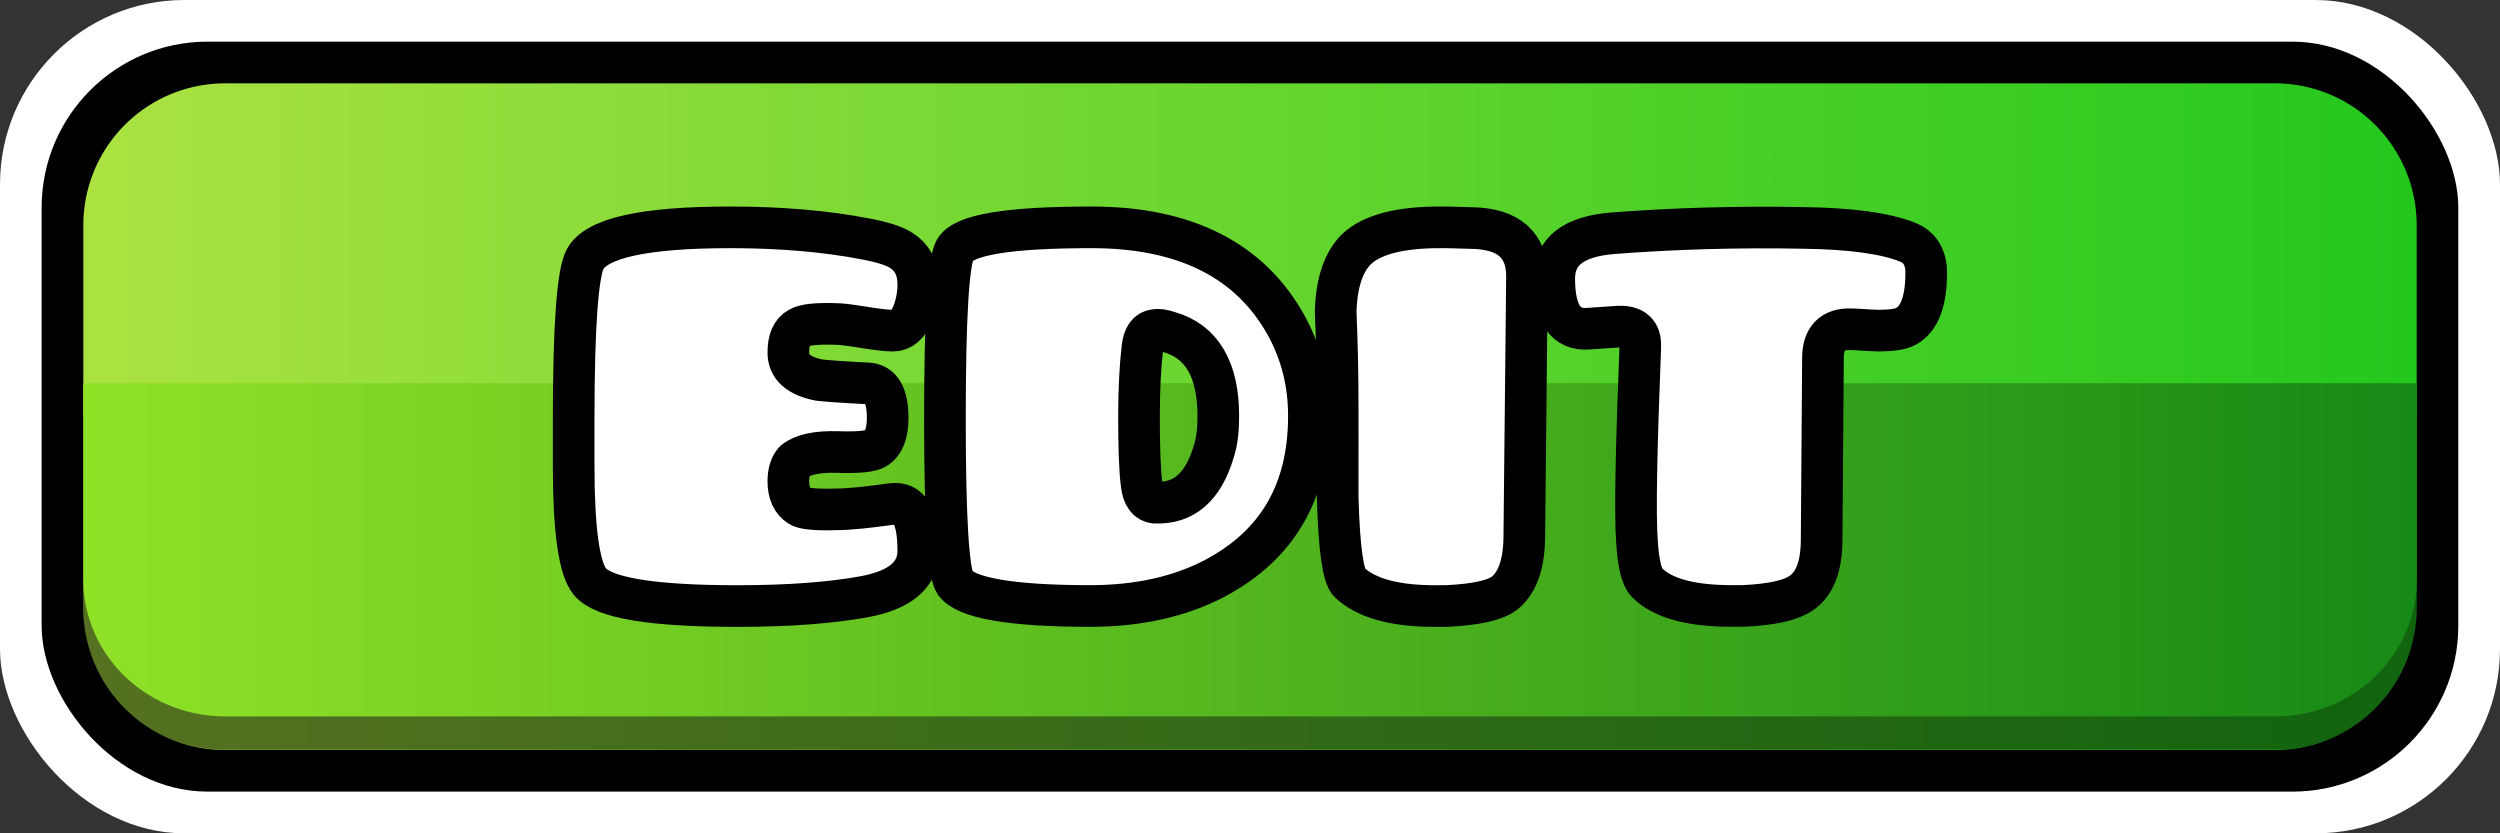 <?xml version="1.0" encoding="UTF-8" standalone="no"?>
<!-- Created with Inkscape (http://www.inkscape.org/) -->

<svg
   width="150"
   height="50"
   viewBox="0 0 39.688 13.229"
   version="1.1"
   id="svg135"
   inkscape:version="1.3 (0e150ed6c4, 2023-07-21)"
   sodipodi:docname="EditorEditButton.svg"
   xmlns:inkscape="http://www.inkscape.org/namespaces/inkscape"
   xmlns:sodipodi="http://sodipodi.sourceforge.net/DTD/sodipodi-0.dtd"
   xmlns:xlink="http://www.w3.org/1999/xlink"
   xmlns="http://www.w3.org/2000/svg"
   xmlns:svg="http://www.w3.org/2000/svg">
  <rect x="0" y="0" width="39.688" height="13.229" fill="#333333" stroke="none"/>
  <sodipodi:namedview
     id="namedview137"
     pagecolor="#ffffff"
     bordercolor="#000000"
     borderopacity="0.251"
     inkscape:showpageshadow="true"
     inkscape:pageopacity="0"
     inkscape:pagecheckerboard="true"
     inkscape:deskcolor="#1e1e2e"
     inkscape:document-units="px"
     showgrid="false"
     inkscape:zoom="5.36"
     inkscape:cx="74.906716"
     inkscape:cy="25"
     inkscape:window-width="1894"
     inkscape:window-height="497"
     inkscape:window-x="0"
     inkscape:window-y="0"
     inkscape:window-maximized="1"
     inkscape:current-layer="layer1" />
  <defs
     id="defs132">
    <inkscape:path-effect
       effect="fillet_chamfer"
       id="path-effect14"
       is_visible="true"
       lpeversion="1"
       nodesatellites_param="F,0,0,1,0,0,0,1 @ F,0,0,1,0,0,0,1 @ F,0,0,1,0,2.282,0,1 @ F,0,1,1,0,2.282,0,1"
       radius="0"
       unit="px"
       method="auto"
       mode="F"
       chamfer_steps="1"
       flexible="false"
       use_knot_distance="true"
       apply_no_radius="true"
       apply_with_radius="true"
       only_selected="false"
       hide_knots="false" />
    <inkscape:path-effect
       effect="fillet_chamfer"
       id="path-effect12"
       is_visible="true"
       lpeversion="1"
       nodesatellites_param="F,0,0,1,0,0,0,1 @ F,0,0,1,0,0,0,1 @ F,0,0,1,0,2.282,0,1 @ F,0,1,1,0,2.282,0,1"
       radius="0"
       unit="px"
       method="auto"
       mode="F"
       chamfer_steps="1"
       flexible="false"
       use_knot_distance="true"
       apply_no_radius="true"
       apply_with_radius="true"
       only_selected="false"
       hide_knots="false" />
    <inkscape:path-effect
       effect="fillet_chamfer"
       id="path-effect11"
       is_visible="true"
       lpeversion="1"
       nodesatellites_param="F,0,0,1,0,2.25,0,1 @ F,0,0,1,0,2.25,0,1 @ F,0,0,1,0,2.25,0,1 @ F,0,0,1,0,2.25,0,1"
       radius="2.25"
       unit="px"
       method="auto"
       mode="F"
       chamfer_steps="1"
       flexible="false"
       use_knot_distance="true"
       apply_no_radius="true"
       apply_with_radius="true"
       only_selected="false"
       hide_knots="false" />
    <linearGradient
       id="linearGradient9"
       inkscape:collect="always">
      <stop
         style="stop-color:#90e227;stop-opacity:1;"
         offset="0"
         id="stop8" />
      <stop
         style="stop-color:#168a16;stop-opacity:1;"
         offset="1"
         id="stop9" />
    </linearGradient>
    <linearGradient
       id="linearGradient5"
       inkscape:collect="always">
      <stop
         style="stop-color:#abe242;stop-opacity:1;"
         offset="0"
         id="stop5" />
      <stop
         style="stop-color:#23c81d;stop-opacity:1;"
         offset="1"
         id="stop6" />
    </linearGradient>
    <linearGradient
       inkscape:collect="always"
       xlink:href="#linearGradient5"
       id="linearGradient6"
       x1="1.058"
       y1="6.615"
       x2="38.629"
       y2="6.615"
       gradientUnits="userSpaceOnUse"
       gradientTransform="matrix(0.986,0,0,0.952,0.279,0.315)" />
    <linearGradient
       inkscape:collect="always"
       xlink:href="#linearGradient9"
       id="linearGradient14"
       gradientUnits="userSpaceOnUse"
       gradientTransform="matrix(1,0,0,0.5,0,6.085)"
       x1="1.058"
       y1="6.615"
       x2="38.629"
       y2="6.615" />
  </defs>
  <g
     inkscape:label="Calque 1"
     inkscape:groupmode="layer"
     id="layer1">
    <rect
       style="fill:#ffffff;stroke-width:13.229;stroke-linecap:round;stroke-linejoin:round;paint-order:markers stroke fill;fill-opacity:1"
       id="rect1"
       width="39.688"
       height="13.229"
       x="0"
       y="0"
       ry="2.927" />
    <rect
       style="fill:#000000;fill-opacity:1;stroke-width:12.339;stroke-linecap:round;stroke-linejoin:round;paint-order:markers stroke fill"
       id="rect2"
       width="38.365"
       height="11.906"
       x="0.661"
       y="0.661"
       ry="2.634" />
    <path
       id="rect3"
       style="fill:url(#linearGradient6);stroke-width:11.431;stroke-linecap:round;stroke-linejoin:round;paint-order:markers stroke fill"
       d="m 3.573,1.323 32.542,0 a 2.25,2.25 45 0 1 2.25,2.25 V 9.656 a 2.25,2.25 135 0 1 -2.25,2.25 H 3.573 a 2.25,2.25 45 0 1 -2.25,-2.25 l 0,-6.083 a 2.25,2.25 135 0 1 2.25,-2.25 z"
       inkscape:path-effect="#path-effect11"
       inkscape:original-d="M 1.322916,1.322917 H 38.364584 V 11.90625 H 1.322916 Z" />
    <path
       id="path12"
       clip-path="none"
       style="fill:#000000;stroke-width:8.342;stroke-linecap:round;stroke-linejoin:round;paint-order:markers stroke fill;opacity:0.5"
       transform="matrix(0.986,0,0,0.952,0.279,0.315)"
       d="M 1.058,6.615 H 38.629 V 9.889 a 2.282,2.282 135 0 1 -2.282,2.282 H 3.34 A 2.282,2.282 45 0 1 1.058,9.889 Z"
       inkscape:path-effect="#path-effect14"
       inkscape:original-d="M 1.0583324,6.6145835 H 38.629168 V 12.170834 H 1.0583324 Z"
       inkscape:label="shadow" />
    <path
       id="rect8"
       clip-path="none"
       style="fill:url(#linearGradient14);stroke-width:8.342;stroke-linecap:round;stroke-linejoin:round;paint-order:markers stroke fill"
       transform="matrix(0.986,0,0,0.952,0.279,-0.214)"
       d="M 1.058,6.615 H 38.629 V 9.889 a 2.282,2.282 135 0 1 -2.282,2.282 H 3.34 A 2.282,2.282 45 0 1 1.058,9.889 Z"
       inkscape:path-effect="#path-effect12"
       inkscape:original-d="M 1.0583324,6.6145835 H 38.629168 V 12.170834 H 1.0583324 Z" />
    <path
       style="font-size:10.583px;line-height:1.2;font-family:Pusab;-inkscape-font-specification:Pusab;text-align:center;letter-spacing:0px;text-anchor:middle;display:none;fill:#ffffff;stroke:#000000;stroke-width:0.661;stroke-linecap:round;stroke-linejoin:round;paint-order:markers stroke fill"
       d="m 11.668,7.916 c 0,-0.508 -0.243,-0.931 -0.741,-1.27 0.423,-0.286 0.635,-0.667 0.635,-1.143 0,-0.529 -0.148,-0.931 -0.455,-1.217 C 10.62,3.831 9.657,3.609 8.218,3.609 7.721,3.609 7.213,3.651 6.694,3.725 6.355,3.778 6.133,3.863 6.017,3.979 5.858,4.149 5.773,5.027 5.773,6.625 c 0,1.598 0.085,2.476 0.243,2.635 0.116,0.138 0.508,0.243 1.164,0.296 0.487,0.042 0.836,0.064 1.037,0.064 1.132,0 1.937,-0.095 2.413,-0.296 C 11.319,9.038 11.668,8.562 11.668,7.916 Z M 8.726,7.747 c 0,-0.243 0.074,-0.413 0.233,-0.487 0.116,-0.053 0.307,-0.074 0.571,-0.064 0.455,0.021 0.688,0.19 0.688,0.497 0,0.106 -0.021,0.19 -0.053,0.254 C 10.059,8.149 9.858,8.244 9.551,8.244 9.255,8.244 9.065,8.223 8.98,8.191 8.811,8.117 8.726,7.969 8.726,7.747 Z M 9.393,5.08 c 0.476,0 0.72,0.159 0.72,0.476 0,0.106 -0.021,0.19 -0.064,0.254 -0.138,0.159 -0.36,0.243 -0.667,0.243 -0.307,0 -0.487,-0.032 -0.561,-0.085 -0.106,-0.085 -0.159,-0.222 -0.159,-0.413 0,-0.201 0.074,-0.339 0.222,-0.413 0.095,-0.042 0.265,-0.064 0.508,-0.064 z M 18.113,5.376 C 18.092,4.815 18.082,4.392 18.071,4.085 18.06,3.821 17.806,3.683 17.298,3.683 c -0.519,0 -0.773,0.148 -0.773,0.434 l 0.011,2.72 c 0,0.582 -0.19,0.889 -0.582,0.931 h -0.169 c -0.434,0 -0.646,-0.402 -0.656,-1.217 0,-0.275 0.011,-0.646 0.032,-1.101 0.032,-0.497 0.042,-0.868 0.042,-1.09 0.011,-0.275 -0.021,-0.455 -0.074,-0.529 -0.116,-0.159 -0.519,-0.222 -1.206,-0.212 -0.455,0.011 -0.762,0.032 -0.942,0.042 -0.571,0.032 -0.868,0.487 -0.878,1.386 -0.011,0.497 -0.011,0.783 -0.011,0.857 v 0.392 c 0.011,0.995 0.275,1.799 0.773,2.413 0.54,0.667 1.302,1.005 2.265,1.005 0.55,0 1.048,-0.106 1.482,-0.317 0.497,-0.243 0.857,-0.582 1.079,-1.037 0.275,-0.54 0.413,-1.154 0.423,-1.831 0.011,-0.603 0.011,-0.995 0,-1.154 z M 21.818,4.413 C 21.828,3.895 21.532,3.63 20.939,3.62 20.653,3.609 20.484,3.609 20.431,3.609 c -0.635,0 -1.079,0.116 -1.323,0.349 -0.201,0.201 -0.317,0.529 -0.328,0.995 0.021,0.487 0.032,0.995 0.032,1.524 V 7.885 c 0.021,0.815 0.085,1.27 0.191,1.365 0.265,0.243 0.688,0.36 1.27,0.37 h 0.275 c 0.444,-0.021 0.751,-0.085 0.91,-0.201 0.201,-0.159 0.307,-0.444 0.317,-0.857 z m 5.493,3.598 c -0.085,0 -0.233,0.011 -0.455,0.021 -0.222,0.011 -0.36,0.021 -0.434,0.021 -0.307,0.011 -0.497,-0.032 -0.571,-0.127 -0.042,-0.339 -0.064,-0.55 -0.064,-0.646 V 6.943 c 0,-0.55 0,-1.09 0.011,-1.609 V 4.667 C 25.786,3.969 25.543,3.62 25.045,3.62 c -0.995,0 -1.598,0.042 -1.82,0.138 -0.265,0.116 -0.455,0.349 -0.571,0.72 -0.095,0.317 -0.138,0.677 -0.127,1.079 0.021,0.773 0.032,1.101 0.032,1.005 0,1.619 0.085,2.508 0.265,2.688 0.222,0.19 0.571,0.307 1.037,0.349 0.138,0.011 0.508,0.021 1.122,0.021 0.741,0 1.376,-0.064 1.894,-0.19 0.286,-0.074 0.466,-0.138 0.561,-0.19 0.18,-0.116 0.275,-0.286 0.275,-0.497 0,-0.487 -0.138,-0.73 -0.402,-0.73 z M 30.464,3.609 c -1.312,0 -2.032,0.116 -2.17,0.36 -0.106,0.19 -0.159,1.079 -0.159,2.678 0,1.577 0.053,2.445 0.159,2.603 0.169,0.243 0.889,0.37 2.148,0.37 0.762,0 1.418,-0.148 1.968,-0.434 1.005,-0.529 1.503,-1.386 1.503,-2.582 0,-0.519 -0.116,-0.984 -0.349,-1.418 C 32.993,4.138 31.956,3.609 30.464,3.609 Z m 1.005,4.371 c -0.116,-0.011 -0.19,-0.106 -0.212,-0.286 -0.032,-0.243 -0.042,-0.614 -0.042,-1.09 0,-0.434 0.021,-0.794 0.053,-1.079 0.021,-0.18 0.085,-0.275 0.201,-0.286 0.053,-0.011 0.127,0 0.222,0.032 0.519,0.148 0.783,0.593 0.783,1.333 0,0.222 -0.021,0.413 -0.074,0.571 -0.169,0.561 -0.476,0.825 -0.931,0.804 z"
       id="text9"
       aria-label="build" />
    <path
       style="font-size:10.583px;line-height:1.2;font-family:Pusab;-inkscape-font-specification:Pusab;text-align:center;letter-spacing:0px;text-anchor:middle;display:inline;fill:#ffffff;stroke:#000000;stroke-width:0.661;stroke-linecap:round;stroke-linejoin:round;paint-order:markers stroke fill"
       d="M 14.155,8.001 C 13.774,8.054 13.478,8.086 13.266,8.086 12.949,8.096 12.758,8.075 12.695,8.033 12.578,7.959 12.515,7.832 12.515,7.641 c 0,-0.138 0.032,-0.243 0.095,-0.317 0.127,-0.106 0.36,-0.159 0.688,-0.148 0.339,0.011 0.54,-0.011 0.614,-0.064 0.116,-0.074 0.18,-0.233 0.18,-0.476 0,-0.36 -0.106,-0.54 -0.317,-0.55 -0.434,-0.021 -0.688,-0.042 -0.773,-0.053 -0.328,-0.064 -0.487,-0.212 -0.487,-0.434 0,-0.201 0.053,-0.328 0.169,-0.392 0.085,-0.053 0.275,-0.074 0.582,-0.064 0.095,0 0.243,0.021 0.444,0.053 0.201,0.032 0.36,0.053 0.466,0.053 0.138,0 0.243,-0.095 0.317,-0.275 0.053,-0.138 0.085,-0.296 0.085,-0.455 0,-0.243 -0.085,-0.423 -0.265,-0.54 C 14.208,3.905 14.007,3.842 13.721,3.789 13.107,3.672 12.398,3.609 11.594,3.609 c -1.365,0 -2.127,0.169 -2.307,0.508 C 9.17,4.339 9.107,5.186 9.107,6.657 v 0.741 c 0,1.005 0.085,1.619 0.254,1.831 0.212,0.265 0.995,0.392 2.349,0.392 0.825,0 1.492,-0.053 2.011,-0.148 0.571,-0.106 0.857,-0.349 0.857,-0.73 0,-0.54 -0.138,-0.783 -0.423,-0.741 z M 17.33,3.609 c -1.312,0 -2.032,0.116 -2.17,0.36 -0.106,0.19 -0.159,1.079 -0.159,2.678 0,1.577 0.053,2.445 0.159,2.603 0.169,0.243 0.889,0.37 2.148,0.37 0.762,0 1.418,-0.148 1.968,-0.434 1.005,-0.529 1.503,-1.386 1.503,-2.582 0,-0.519 -0.116,-0.984 -0.349,-1.418 C 19.86,4.138 18.822,3.609 17.33,3.609 Z m 1.005,4.371 C 18.219,7.969 18.145,7.874 18.124,7.694 18.092,7.451 18.082,7.08 18.082,6.604 c 0,-0.434 0.021,-0.794 0.053,-1.079 0.021,-0.18 0.085,-0.275 0.201,-0.286 0.053,-0.011 0.127,0 0.222,0.032 0.519,0.148 0.783,0.593 0.783,1.333 0,0.222 -0.021,0.413 -0.074,0.571 -0.169,0.561 -0.476,0.825 -0.931,0.804 z M 24.241,4.413 C 24.252,3.895 23.955,3.63 23.363,3.62 23.077,3.609 22.908,3.609 22.855,3.609 c -0.635,0 -1.079,0.116 -1.323,0.349 -0.201,0.201 -0.317,0.529 -0.328,0.995 0.021,0.487 0.032,0.995 0.032,1.524 V 7.885 c 0.021,0.815 0.085,1.27 0.19,1.365 0.265,0.243 0.688,0.36 1.27,0.37 h 0.275 c 0.444,-0.021 0.751,-0.085 0.91,-0.201 0.201,-0.159 0.307,-0.444 0.317,-0.857 z m 1.799,1.09 c -0.064,1.63 -0.085,2.656 -0.053,3.09 0.021,0.349 0.074,0.571 0.159,0.656 0.243,0.243 0.667,0.36 1.27,0.37 h 0.265 c 0.434,-0.021 0.741,-0.085 0.91,-0.201 0.222,-0.148 0.328,-0.434 0.328,-0.857 l 0.021,-2.879 c 0,-0.307 0.148,-0.466 0.444,-0.455 0.085,0 0.328,0.021 0.444,0.021 0.201,0 0.339,-0.021 0.423,-0.064 0.222,-0.116 0.328,-0.402 0.328,-0.857 0,-0.243 -0.106,-0.413 -0.307,-0.487 -0.349,-0.138 -0.9,-0.212 -1.64,-0.222 -1.058,-0.021 -2.074,0.011 -3.037,0.085 -0.614,0.053 -0.921,0.286 -0.921,0.72 0,0.561 0.18,0.825 0.55,0.794 l 0.466,-0.032 c 0.243,-0.011 0.36,0.095 0.349,0.317 z"
       id="text10"
       aria-label="edit" />
    <path
       style="font-size:10.583px;line-height:1.2;font-family:Pusab;-inkscape-font-specification:Pusab;text-align:center;letter-spacing:0px;text-anchor:middle;display:none;fill:#ffffff;stroke:#000000;stroke-width:0.661;stroke-linecap:round;stroke-linejoin:round;paint-order:markers stroke fill"
       d="m 4.461,3.609 c -1.312,0 -2.032,0.116 -2.17,0.36 -0.106,0.19 -0.159,1.079 -0.159,2.678 0,1.577 0.053,2.445 0.159,2.603 0.169,0.243 0.889,0.37 2.148,0.37 0.762,0 1.418,-0.148 1.968,-0.434 1.005,-0.529 1.503,-1.386 1.503,-2.582 0,-0.519 -0.116,-0.984 -0.349,-1.418 C 6.99,4.138 5.953,3.609 4.461,3.609 Z M 5.466,7.98 C 5.35,7.969 5.276,7.874 5.255,7.694 5.223,7.451 5.212,7.08 5.212,6.604 c 0,-0.434 0.021,-0.794 0.053,-1.079 0.021,-0.18 0.085,-0.275 0.201,-0.286 0.053,-0.011 0.127,0 0.222,0.032 0.519,0.148 0.783,0.593 0.783,1.333 0,0.222 -0.021,0.413 -0.074,0.571 -0.169,0.561 -0.476,0.825 -0.931,0.804 z m 7.916,0.021 c -0.381,0.053 -0.677,0.085 -0.889,0.085 -0.317,0.011 -0.508,-0.011 -0.571,-0.053 C 11.806,7.959 11.742,7.832 11.742,7.641 c 0,-0.138 0.032,-0.243 0.095,-0.317 0.127,-0.106 0.36,-0.159 0.688,-0.148 0.339,0.011 0.54,-0.011 0.614,-0.064 0.116,-0.074 0.18,-0.233 0.18,-0.476 0,-0.36 -0.106,-0.54 -0.317,-0.55 -0.434,-0.021 -0.688,-0.042 -0.773,-0.053 -0.328,-0.064 -0.487,-0.212 -0.487,-0.434 0,-0.201 0.053,-0.328 0.169,-0.392 0.085,-0.053 0.275,-0.074 0.582,-0.064 0.095,0 0.243,0.021 0.444,0.053 0.201,0.032 0.36,0.053 0.466,0.053 0.138,0 0.243,-0.095 0.317,-0.275 0.053,-0.138 0.085,-0.296 0.085,-0.455 0,-0.243 -0.085,-0.423 -0.265,-0.54 C 13.436,3.905 13.234,3.842 12.949,3.789 12.335,3.672 11.626,3.609 10.822,3.609 9.456,3.609 8.694,3.778 8.514,4.117 8.398,4.339 8.334,5.186 8.334,6.657 v 0.741 c 0,1.005 0.085,1.619 0.254,1.831 0.212,0.265 0.995,0.392 2.349,0.392 0.825,0 1.492,-0.053 2.011,-0.148 0.571,-0.106 0.857,-0.349 0.857,-0.73 0,-0.54 -0.138,-0.783 -0.423,-0.741 z m 5.651,0.011 c -0.085,0 -0.233,0.011 -0.455,0.021 -0.222,0.011 -0.36,0.021 -0.434,0.021 -0.307,0.011 -0.497,-0.032 -0.571,-0.127 -0.042,-0.339 -0.064,-0.55 -0.064,-0.646 V 6.943 c 0,-0.55 0,-1.09 0.011,-1.609 V 4.667 C 17.51,3.969 17.267,3.62 16.769,3.62 c -0.995,0 -1.598,0.042 -1.82,0.138 -0.265,0.116 -0.455,0.349 -0.571,0.72 -0.095,0.317 -0.138,0.677 -0.127,1.079 0.021,0.773 0.032,1.101 0.032,1.005 0,1.619 0.085,2.508 0.265,2.688 0.222,0.19 0.571,0.307 1.037,0.349 0.138,0.011 0.508,0.021 1.122,0.021 0.741,0 1.376,-0.064 1.894,-0.19 0.286,-0.074 0.466,-0.138 0.561,-0.19 0.18,-0.116 0.275,-0.286 0.275,-0.497 0,-0.487 -0.138,-0.73 -0.402,-0.73 z m 5.874,-0.011 c -0.381,0.053 -0.677,0.085 -0.889,0.085 -0.317,0.011 -0.508,-0.011 -0.571,-0.053 C 23.331,7.959 23.267,7.832 23.267,7.641 c 0,-0.138 0.032,-0.243 0.095,-0.317 0.127,-0.106 0.36,-0.159 0.688,-0.148 0.339,0.011 0.54,-0.011 0.614,-0.064 0.116,-0.074 0.18,-0.233 0.18,-0.476 0,-0.36 -0.106,-0.54 -0.317,-0.55 -0.434,-0.021 -0.688,-0.042 -0.773,-0.053 -0.328,-0.064 -0.487,-0.212 -0.487,-0.434 0,-0.201 0.053,-0.328 0.169,-0.392 0.085,-0.053 0.275,-0.074 0.582,-0.064 0.095,0 0.243,0.021 0.444,0.053 0.201,0.032 0.36,0.053 0.466,0.053 0.138,0 0.243,-0.095 0.317,-0.275 0.053,-0.138 0.085,-0.296 0.085,-0.455 0,-0.243 -0.085,-0.423 -0.265,-0.54 C 24.961,3.905 24.76,3.842 24.474,3.789 23.86,3.672 23.151,3.609 22.347,3.609 c -1.365,0 -2.127,0.169 -2.307,0.508 -0.116,0.222 -0.18,1.069 -0.18,2.54 v 0.741 c 0,1.005 0.085,1.619 0.254,1.831 0.212,0.265 0.995,0.392 2.349,0.392 0.825,0 1.492,-0.053 2.011,-0.148 0.571,-0.106 0.857,-0.349 0.857,-0.73 0,-0.54 -0.138,-0.783 -0.423,-0.741 z M 27.12,5.503 c -0.064,1.63 -0.085,2.656 -0.053,3.09 0.021,0.349 0.074,0.571 0.159,0.656 0.243,0.243 0.667,0.36 1.27,0.37 h 0.265 C 29.194,9.599 29.501,9.536 29.67,9.419 29.893,9.271 29.998,8.985 29.998,8.562 l 0.021,-2.879 c 0,-0.307 0.148,-0.466 0.444,-0.455 0.085,0 0.328,0.021 0.444,0.021 0.201,0 0.339,-0.021 0.423,-0.064 0.222,-0.116 0.328,-0.402 0.328,-0.857 0,-0.243 -0.106,-0.413 -0.307,-0.487 -0.349,-0.138 -0.9,-0.212 -1.64,-0.222 -1.058,-0.021 -2.074,0.011 -3.037,0.085 -0.614,0.053 -0.921,0.286 -0.921,0.72 0,0.561 0.18,0.825 0.55,0.794 l 0.466,-0.032 c 0.243,-0.011 0.36,0.095 0.349,0.317 z m 10.012,2.498 c -0.381,0.053 -0.677,0.085 -0.889,0.085 -0.317,0.011 -0.508,-0.011 -0.571,-0.053 -0.116,-0.074 -0.18,-0.201 -0.18,-0.392 0,-0.138 0.032,-0.243 0.095,-0.317 0.127,-0.106 0.36,-0.159 0.688,-0.148 0.339,0.011 0.54,-0.011 0.614,-0.064 0.116,-0.074 0.18,-0.233 0.18,-0.476 0,-0.36 -0.106,-0.54 -0.317,-0.55 -0.434,-0.021 -0.688,-0.042 -0.773,-0.053 -0.328,-0.064 -0.487,-0.212 -0.487,-0.434 0,-0.201 0.053,-0.328 0.169,-0.392 0.085,-0.053 0.275,-0.074 0.582,-0.064 0.095,0 0.243,0.021 0.444,0.053 0.201,0.032 0.36,0.053 0.466,0.053 0.138,0 0.243,-0.095 0.317,-0.275 0.053,-0.138 0.085,-0.296 0.085,-0.455 0,-0.243 -0.085,-0.423 -0.265,-0.54 C 37.184,3.905 36.983,3.842 36.698,3.789 36.084,3.672 35.375,3.609 34.57,3.609 c -1.365,0 -2.127,0.169 -2.307,0.508 -0.116,0.222 -0.18,1.069 -0.18,2.54 v 0.741 c 0,1.005 0.085,1.619 0.254,1.831 0.212,0.265 0.995,0.392 2.349,0.392 0.825,0 1.492,-0.053 2.011,-0.148 0.571,-0.106 0.857,-0.349 0.857,-0.73 0,-0.54 -0.138,-0.783 -0.423,-0.741 z"
       id="text11"
       aria-label="delete" />
  </g>
</svg>
